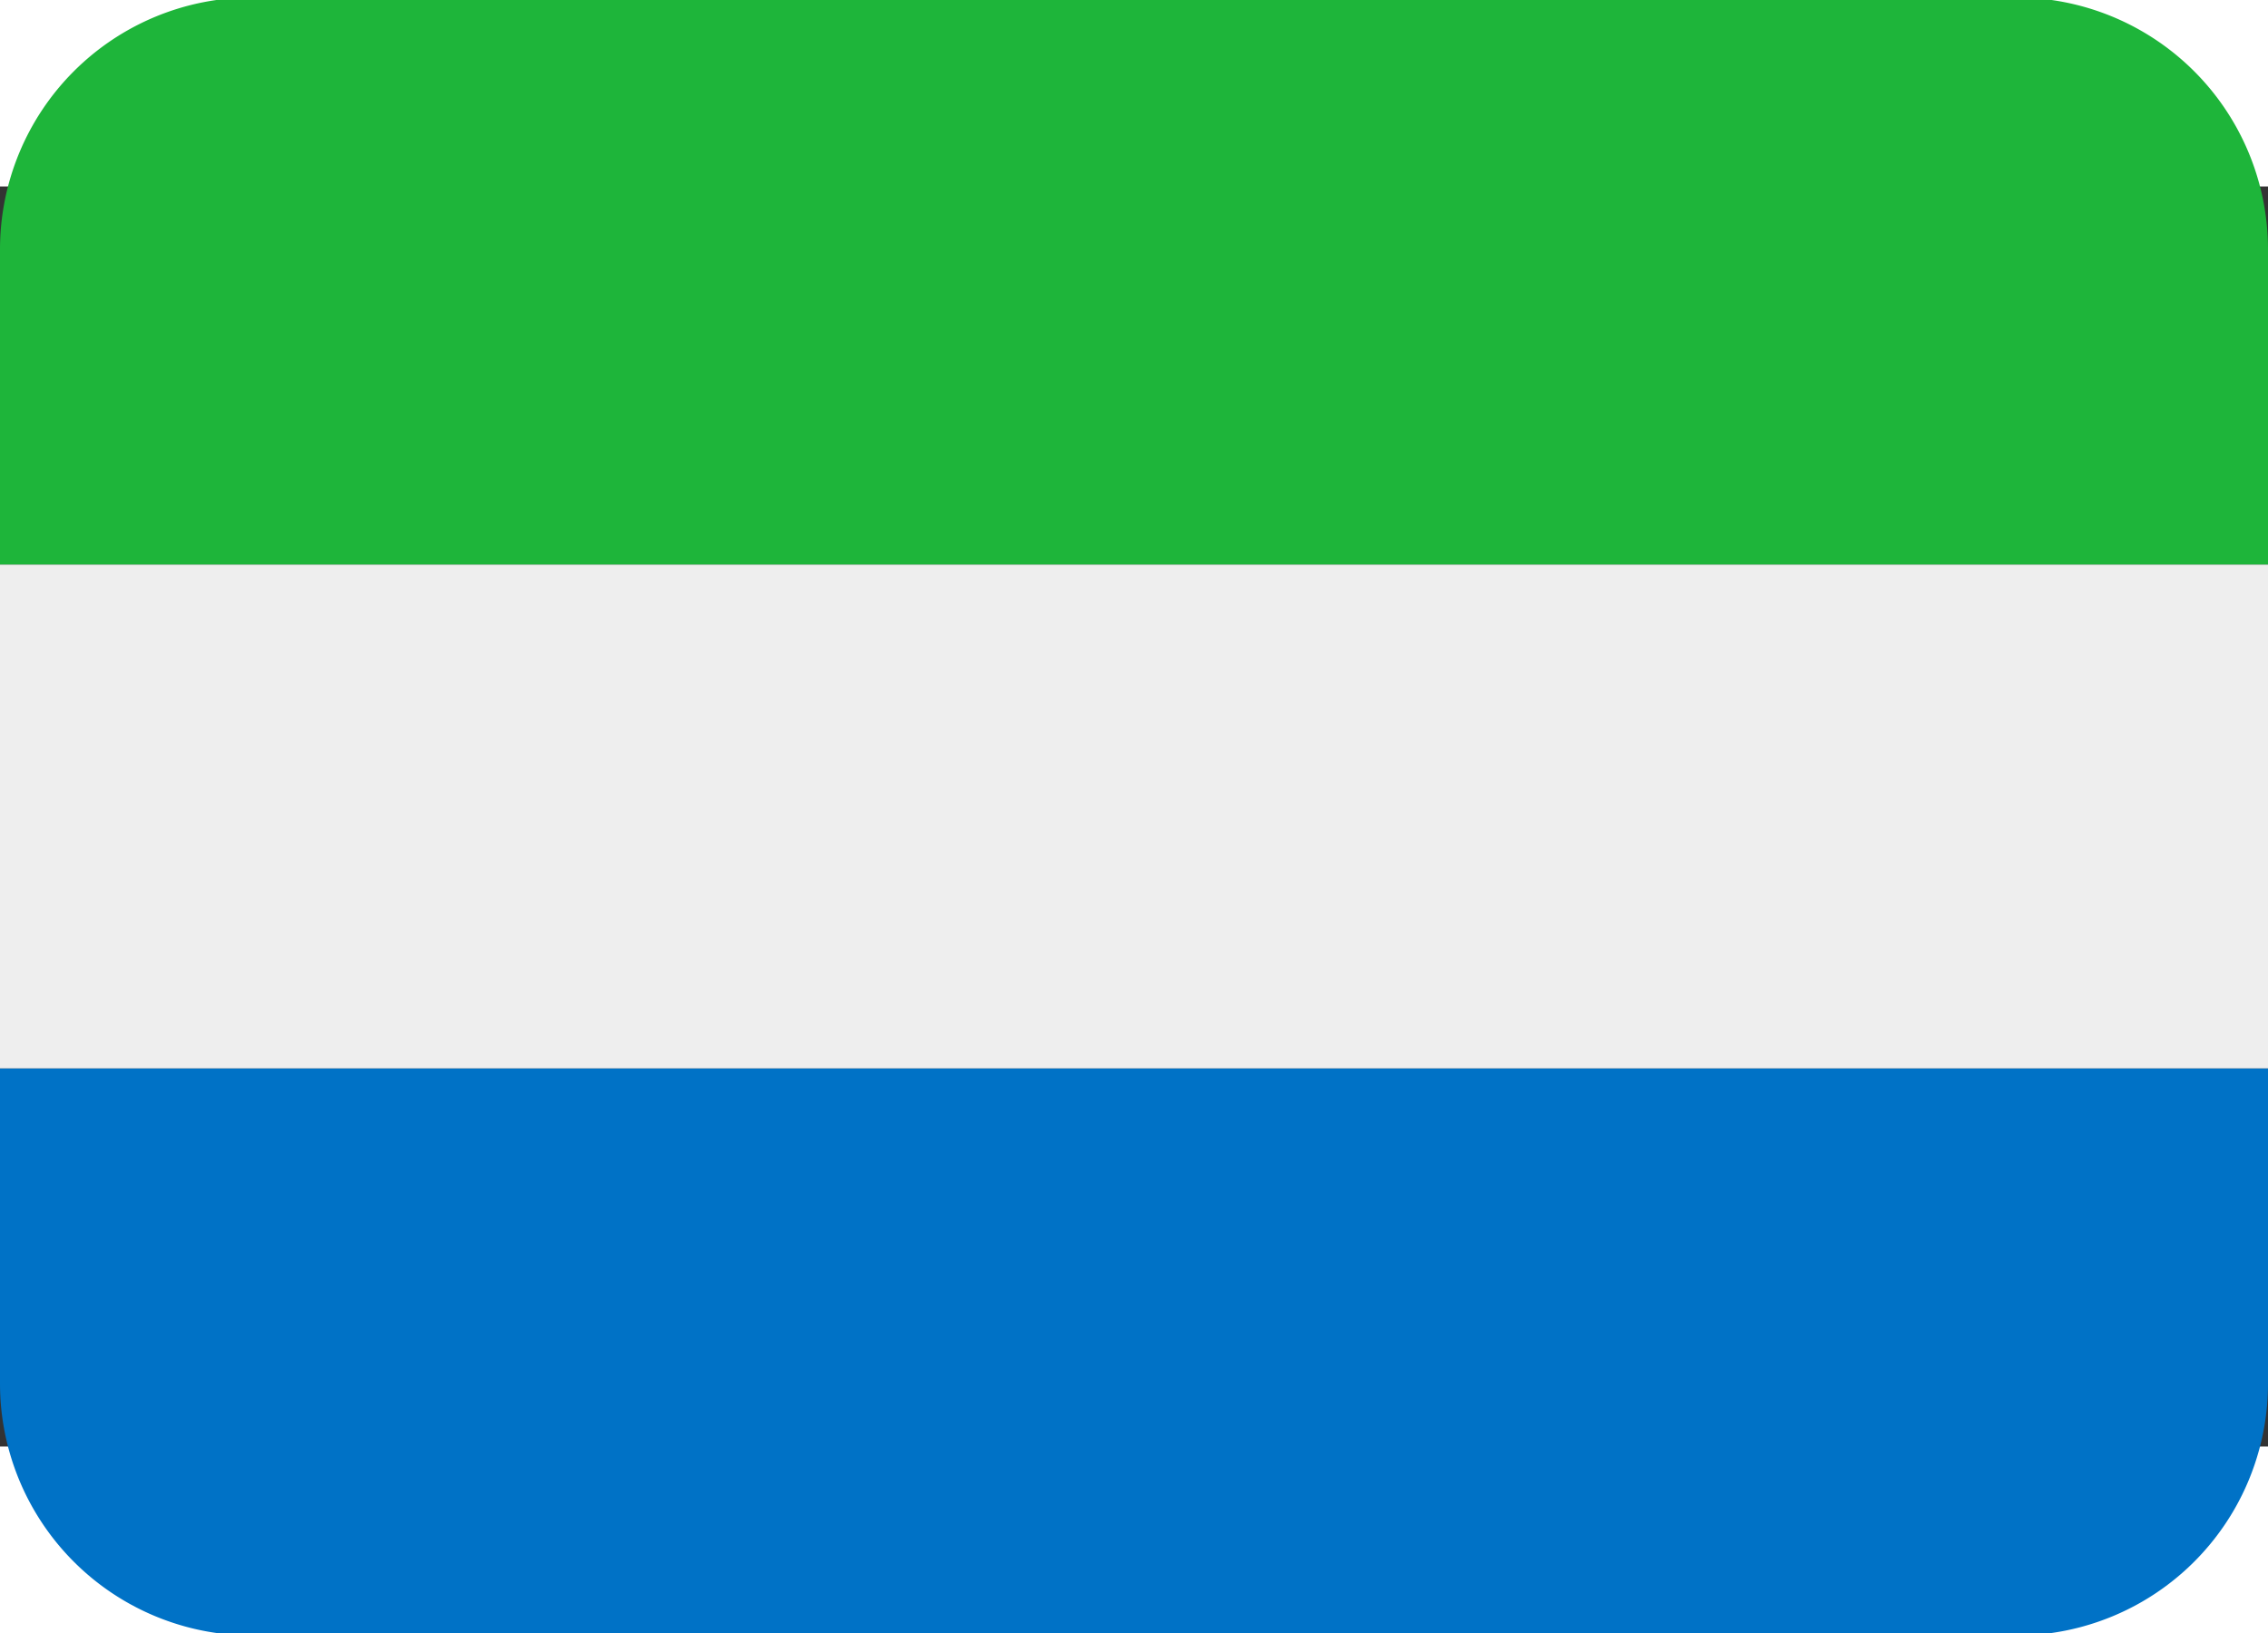 <svg xmlns="http://www.w3.org/2000/svg" width="1em" height="0.72em" viewBox="0 8 36 20"><rect x="0" y="8" width="36" height="20" fill="#333333" stroke="none"/><path fill="#eee" d="M0 14h36v8H0z"/><path fill="#1eb53a" d="M32 5H4a4 4 0 0 0-4 4v5h36V9a4 4 0 0 0-4-4"/><path fill="#0072c6" d="M4 31h28a4 4 0 0 0 4-4v-5H0v5a4 4 0 0 0 4 4"/></svg>